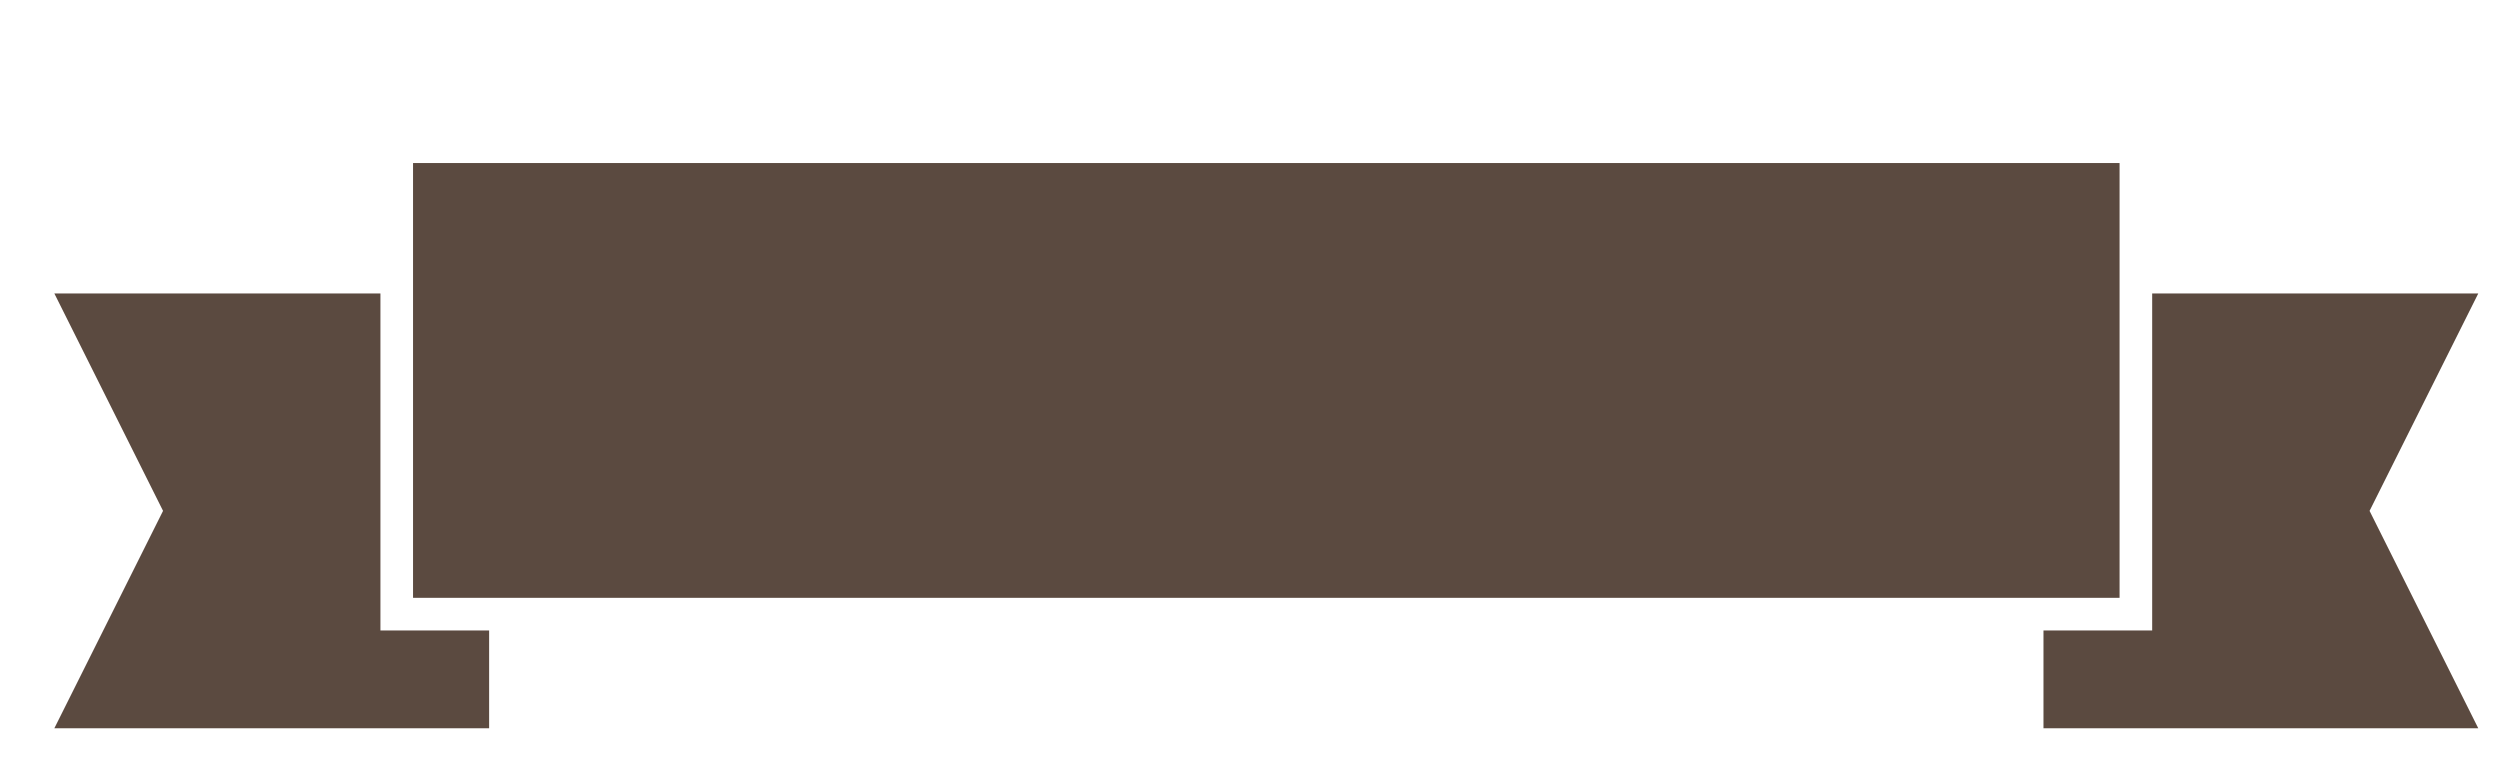<?xml version="1.0" encoding="utf-8"?>
<!-- Generator: Adobe Illustrator 18.0.0, SVG Export Plug-In . SVG Version: 6.00 Build 0)  -->
<!DOCTYPE svg PUBLIC "-//W3C//DTD SVG 1.1 Basic//EN" "http://www.w3.org/Graphics/SVG/1.1/DTD/svg11-basic.dtd">
<svg version="1.1" baseProfile="basic" id="レイヤー_1"
	 xmlns="http://www.w3.org/2000/svg" xmlns:xlink="http://www.w3.org/1999/xlink" x="0px" y="0px" viewBox="0 0 230 70"
	 xml:space="preserve">
<rect x="38" y="15" fill="#5B4A40" width="157" height="40"/>
<polygon fill="#5B4A40" points="198,58 198,27 228,27 218,47 228,67 188,67 188,58 "/>
<polygon fill="#5B4A40" points="35,58 35,27 5,27 15,47 5,67 45,67 45,58 "/>
</svg>
